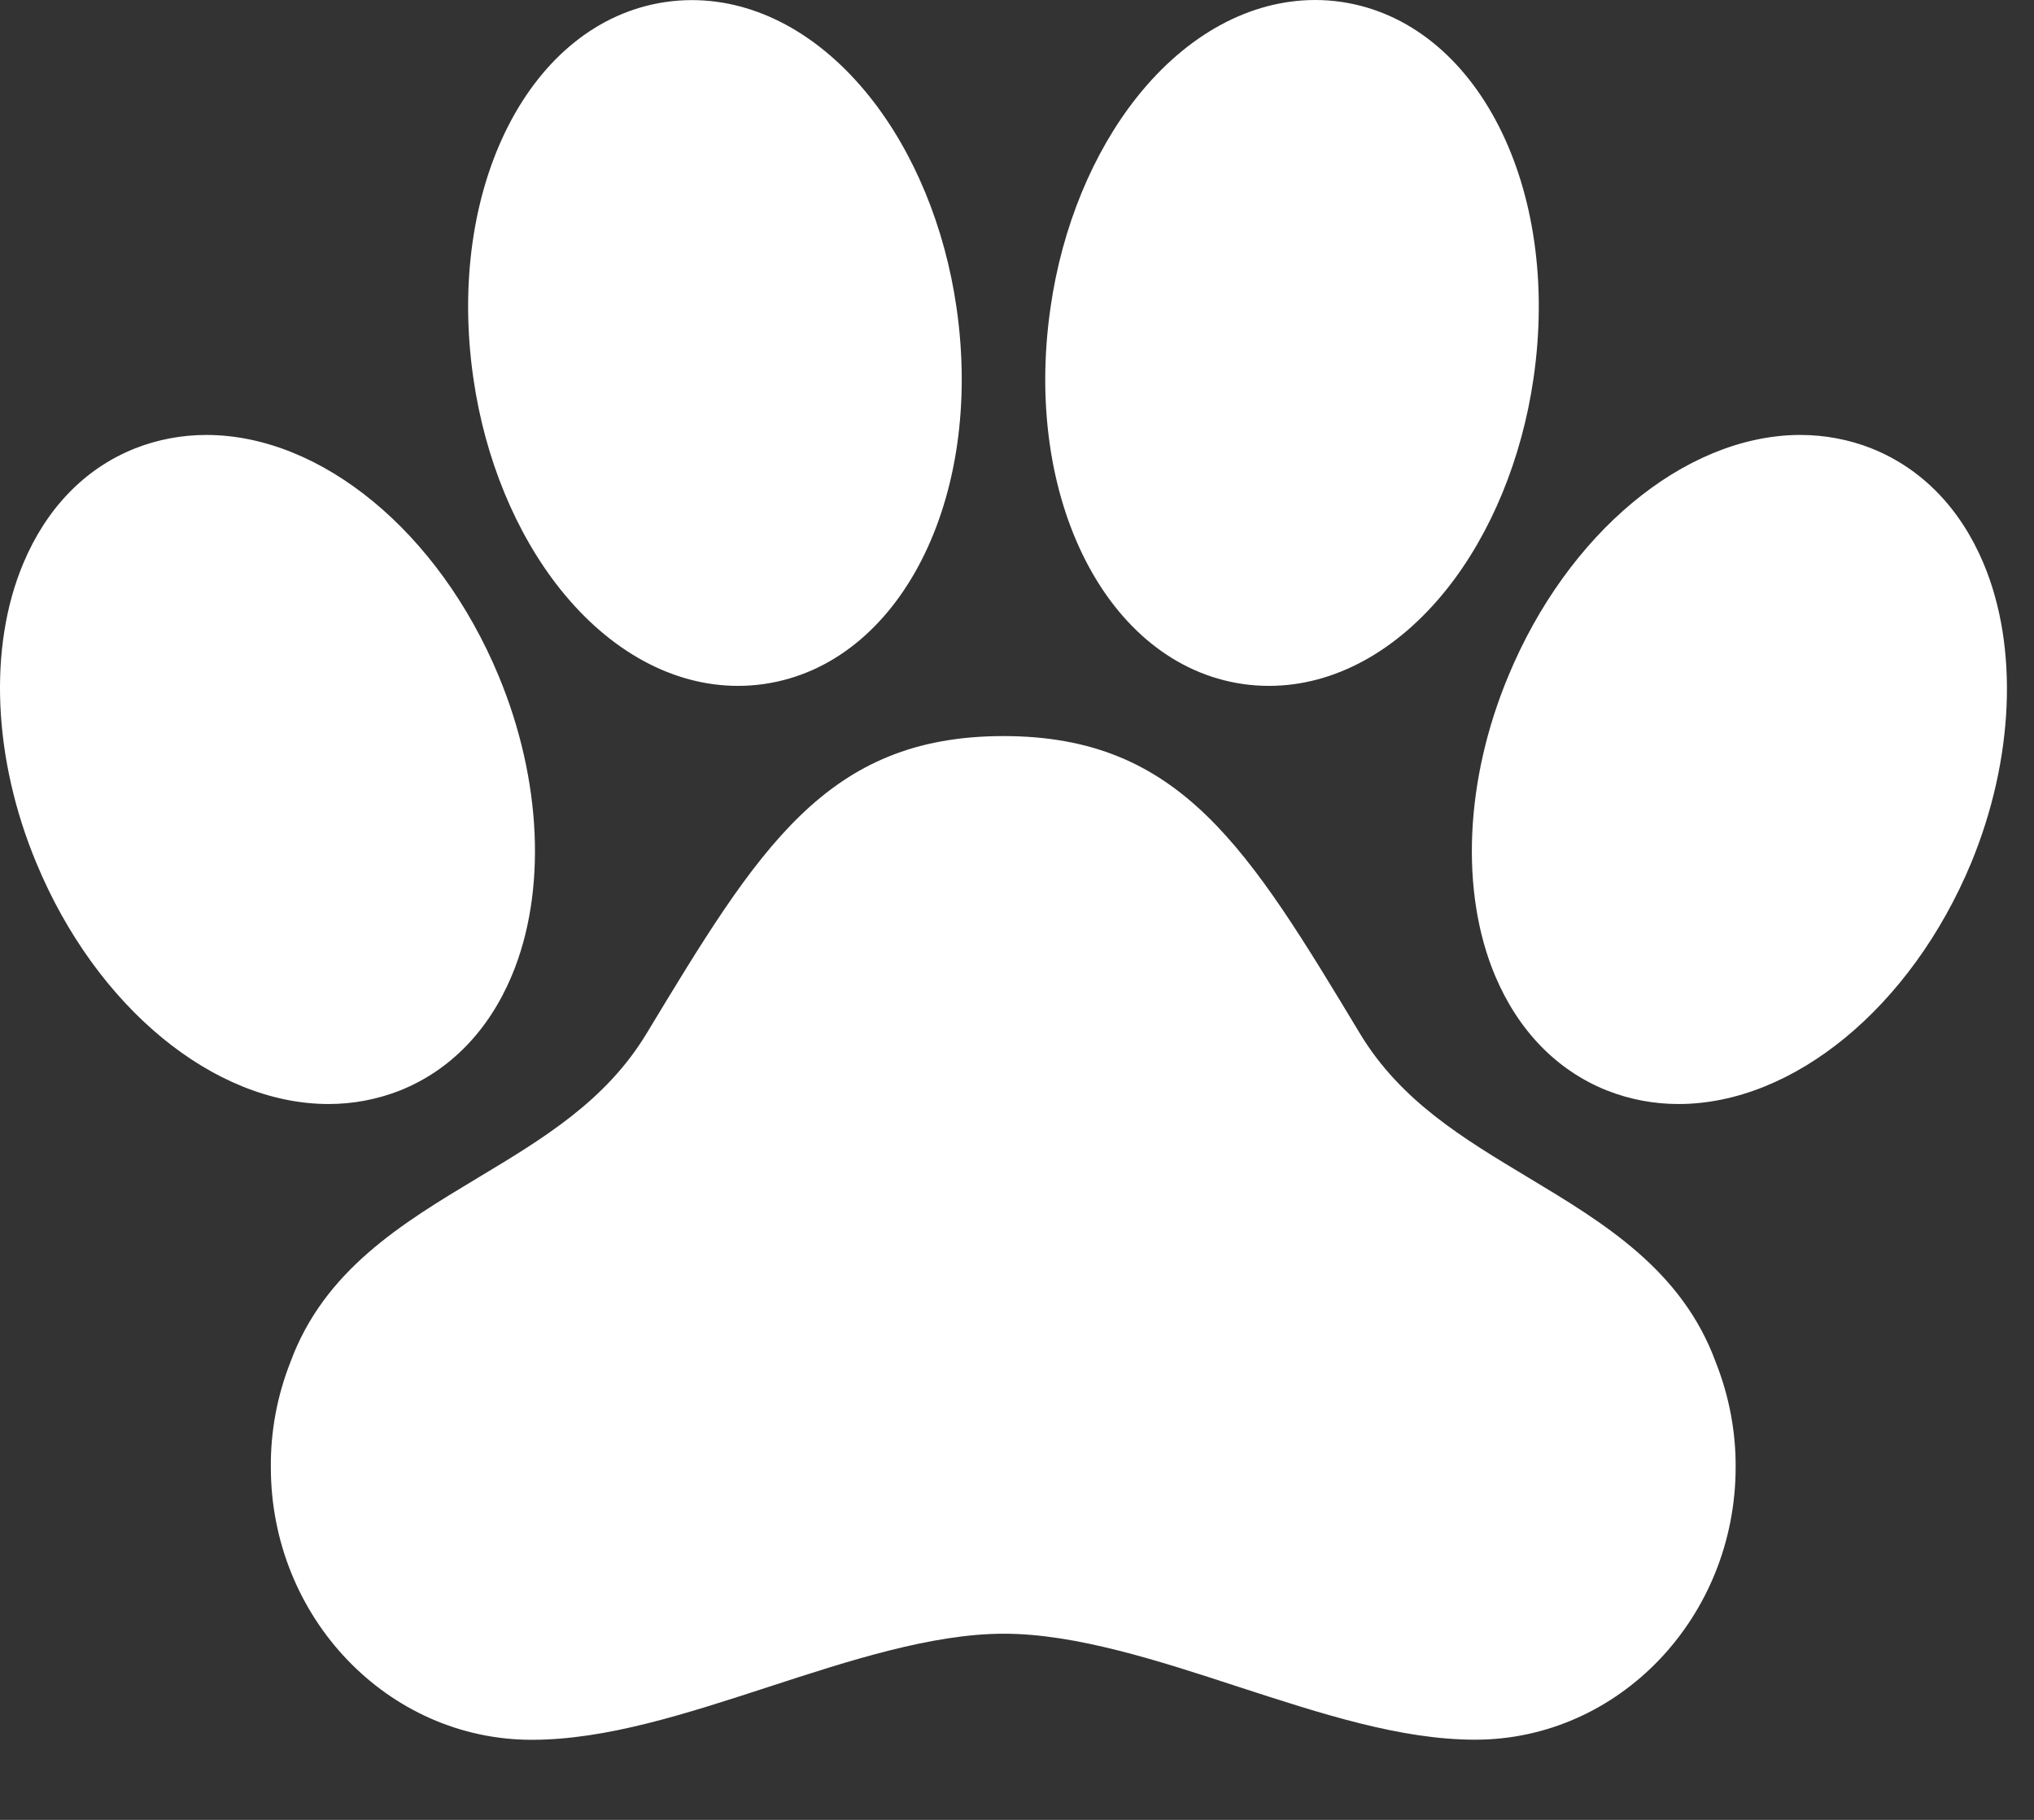 <svg width="19" height="17" viewBox="0 0 19 17" fill="none" xmlns="http://www.w3.org/2000/svg">
<rect x="0" y="0" width="19" height="17" fill="#333333" stroke="none"/>
<path d="M18.529 5.264C18.313 4.749 17.952 4.378 17.488 4.191L17.481 4.188C17.27 4.105 17.044 4.063 16.817 4.063H16.792C15.728 4.079 14.642 4.984 14.09 6.314C13.684 7.286 13.638 8.332 13.965 9.112C14.182 9.628 14.543 9.999 15.009 10.186L15.015 10.188C15.226 10.271 15.451 10.313 15.679 10.313C16.753 10.313 17.851 9.409 18.413 8.061C18.813 7.09 18.857 6.045 18.529 5.264ZM14.278 11.001C13.664 10.632 13.084 10.284 12.705 9.657C11.66 7.923 11.029 6.876 9.374 6.876C7.718 6.876 7.086 7.923 6.038 9.657C5.658 10.284 5.077 10.634 4.461 11.004C3.756 11.428 3.026 11.866 2.711 12.729C2.589 13.04 2.527 13.371 2.53 13.706C2.53 15.11 3.624 16.252 4.967 16.252C5.661 16.252 6.399 16.012 7.179 15.758C7.93 15.513 8.706 15.261 9.377 15.261C10.049 15.261 10.823 15.513 11.571 15.758C12.35 16.011 13.085 16.251 13.78 16.251C15.122 16.251 16.213 15.108 16.213 13.704C16.215 13.37 16.151 13.038 16.028 12.727C15.713 11.864 14.983 11.425 14.278 11.001ZM5.233 5.503C5.698 6.086 6.288 6.407 6.894 6.407C6.977 6.407 7.059 6.401 7.141 6.389C8.406 6.203 9.193 4.66 8.935 2.873C8.827 2.122 8.538 1.422 8.124 0.904C7.659 0.321 7.069 0.001 6.463 0.001C6.38 0.001 6.298 0.007 6.216 0.019C4.951 0.205 4.163 1.748 4.422 3.535C4.53 4.285 4.819 4.984 5.233 5.503ZM11.606 6.389C11.688 6.401 11.771 6.407 11.854 6.407C12.46 6.407 13.05 6.086 13.515 5.503C13.928 4.984 14.216 4.285 14.325 3.534C14.584 1.748 13.796 0.205 12.531 0.018C12.45 0.006 12.367 2.65273e-06 12.284 0C11.678 0.001 11.088 0.321 10.623 0.904C10.21 1.422 9.92 2.122 9.813 2.874C9.554 4.66 10.342 6.203 11.606 6.389ZM3.733 10.188L3.738 10.186C4.204 9.999 4.565 9.628 4.781 9.113C5.108 8.332 5.062 7.287 4.658 6.314C4.098 4.968 3 4.063 1.927 4.063C1.7 4.063 1.475 4.105 1.263 4.188L1.258 4.19C0.793 4.376 0.433 4.748 0.217 5.264C-0.111 6.045 -0.065 7.09 0.34 8.062C0.899 9.409 1.997 10.313 3.07 10.313C3.296 10.313 3.521 10.271 3.733 10.188Z" fill="white"/>
</svg>
